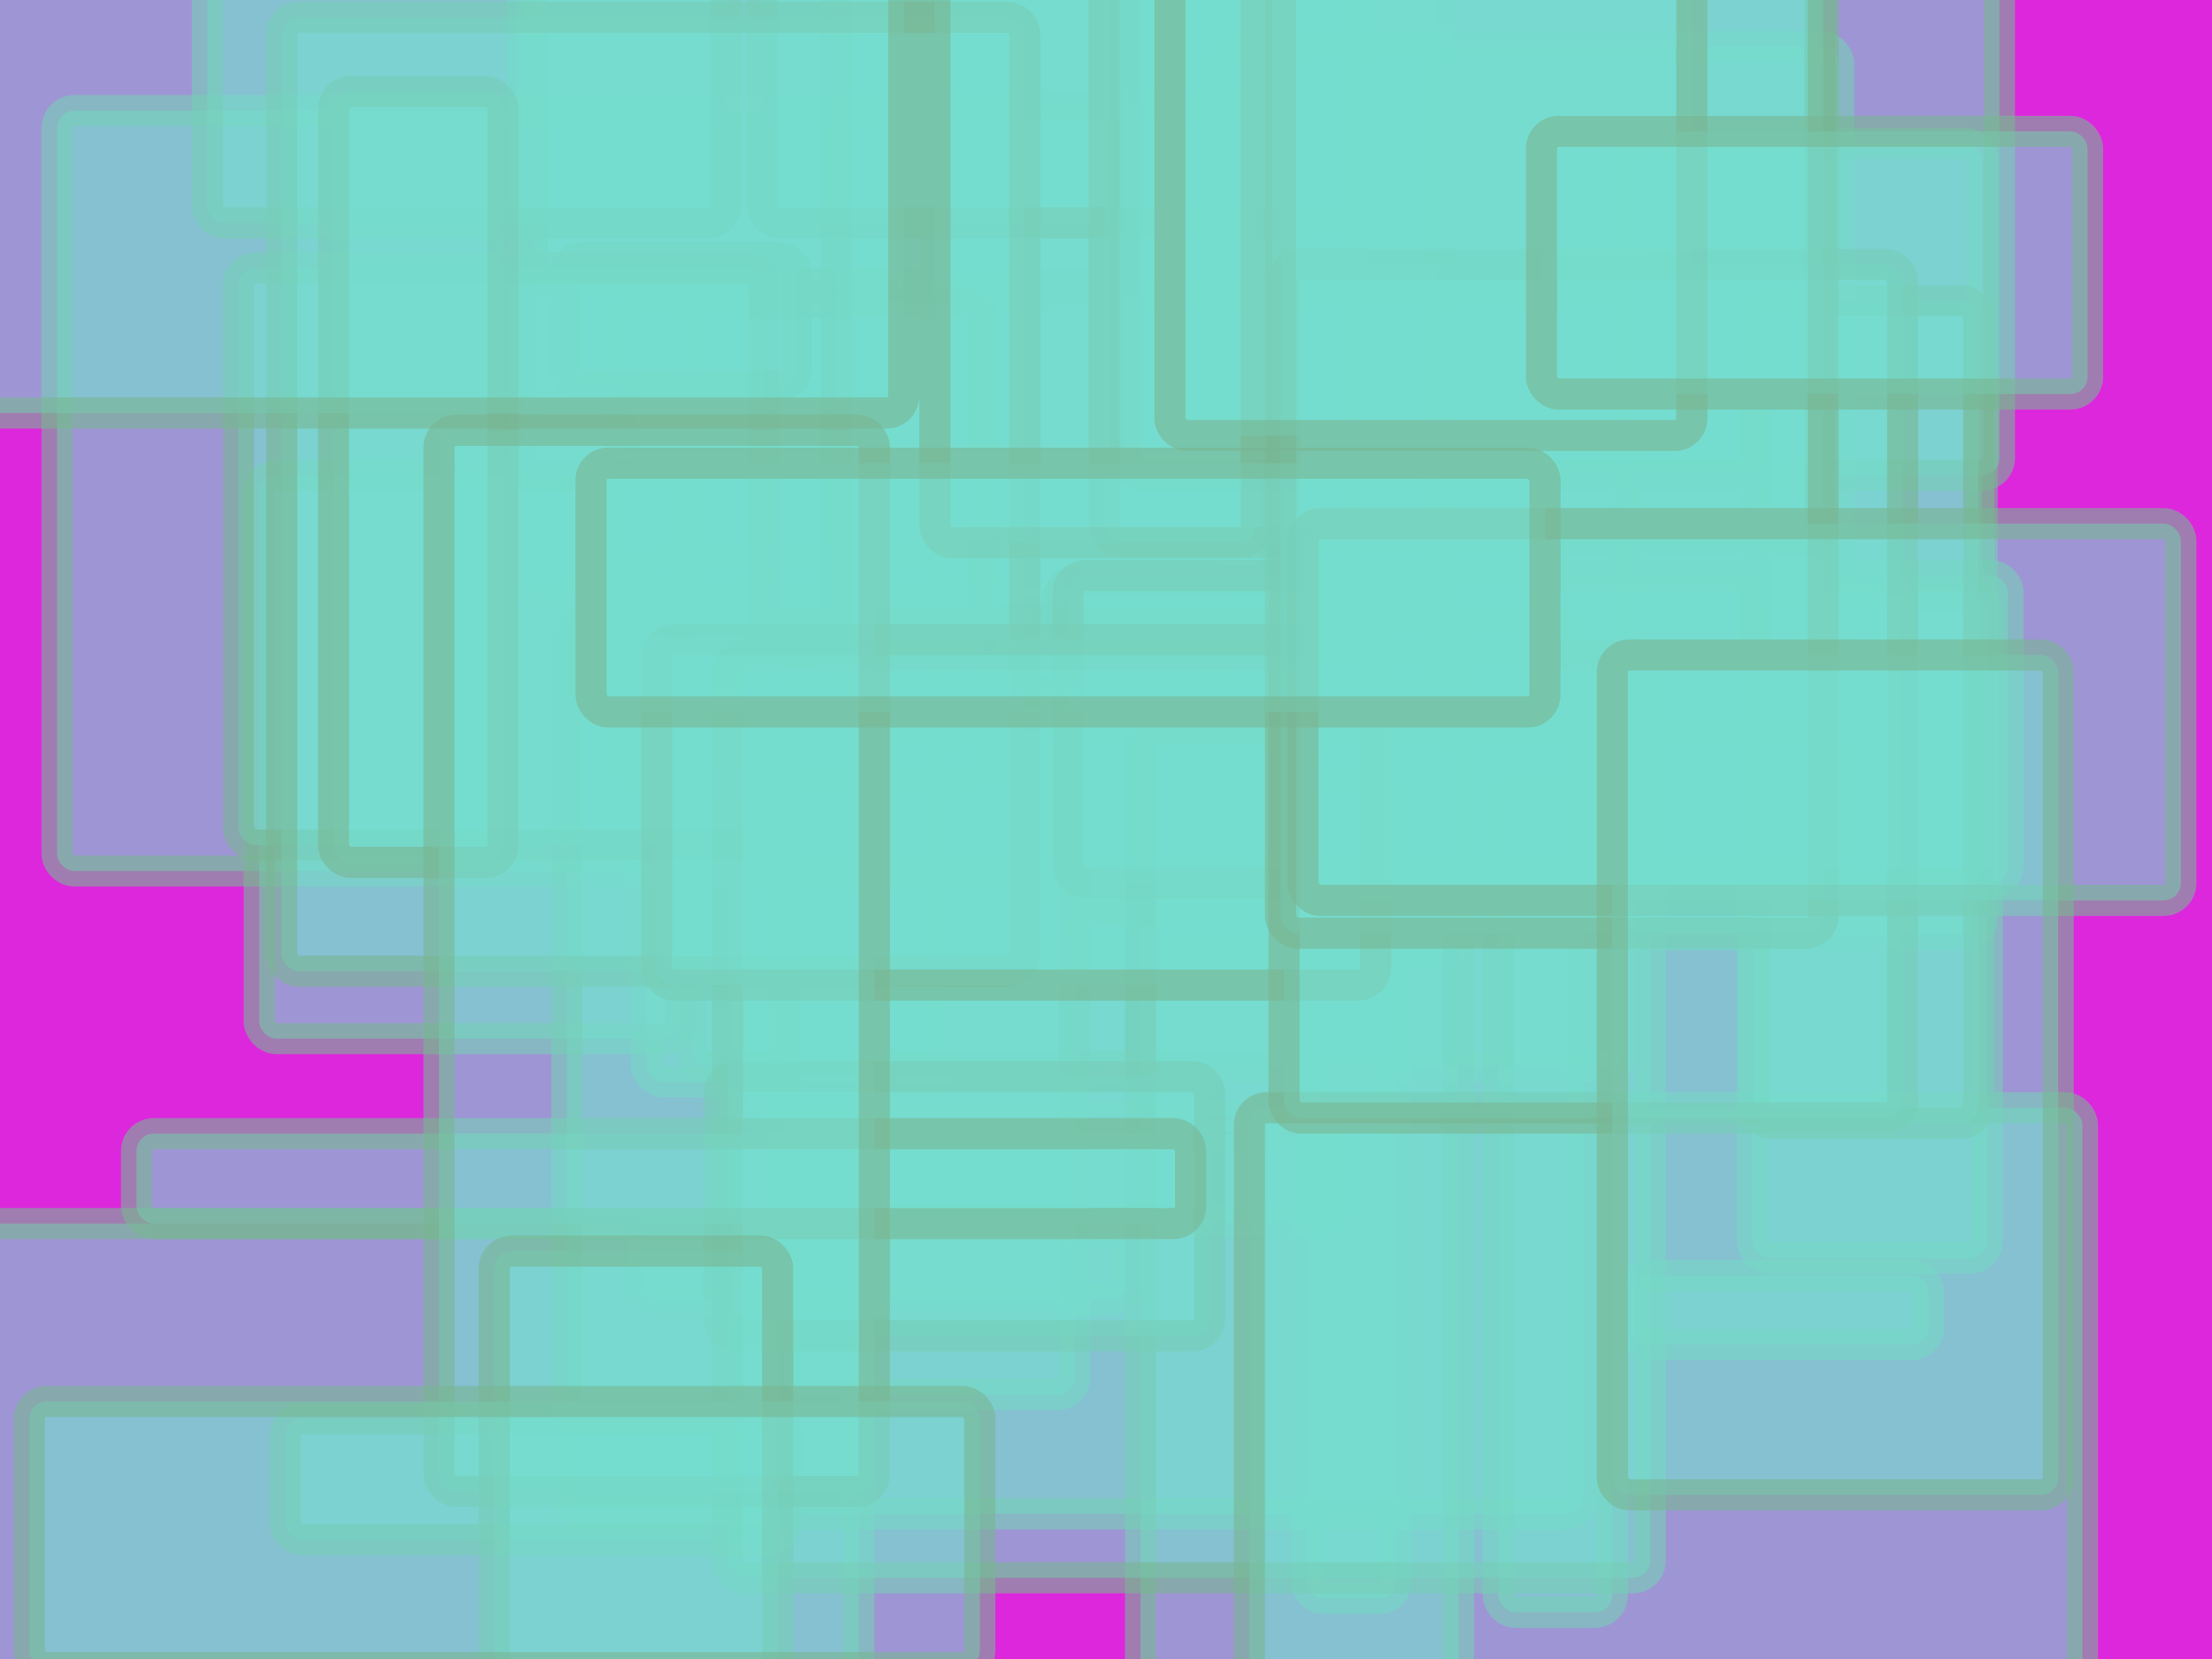 <svg height="480" version="1.1" width="640" xmlns="http://www.w3.org/2000/svg" style="overflow: hidden; position: relative; top: -0.317px;"><desc>Created with Raphaël 2.0.1</desc><defs></defs><rect x="0" y="0" width="640" height="480" r="0" rx="0" ry="0" fill="#dd27dd" stroke="none" style=""></rect><rect x="317" y="341" width="140" height="25" r="5" rx="5" ry="5" fill="#75ddcf" stroke="#79b593" transform="matrix(1,0,0,1,-70,-12.5)" style="opacity: 0.6;" stroke-width="9" opacity="0.6"></rect><rect x="136" y="142" width="239" height="220" r="5" rx="5" ry="5" fill="#75ddcf" stroke="#79b593" transform="matrix(1,0,0,1,-119.5,-110)" style="opacity: 0.6;" stroke-width="9" opacity="0.6"></rect><rect x="256" y="366" width="140" height="20" r="5" rx="5" ry="5" fill="#75ddcf" stroke="#79b593" transform="matrix(1,0,0,1,-70,-10)" style="opacity: 0.6;" stroke-width="9" opacity="0.6"></rect><rect x="271" y="13" width="240" height="318" r="5" rx="5" ry="5" fill="#75ddcf" stroke="#79b593" transform="matrix(1,0,0,1,-120,-159)" style="opacity: 0.6;" stroke-width="9" opacity="0.6"></rect><rect x="357" y="225" width="130" height="101" r="5" rx="5" ry="5" fill="#75ddcf" stroke="#79b593" transform="matrix(1,0,0,1,-65,-50.5)" style="opacity: 0.6;" stroke-width="9" opacity="0.6"></rect><rect x="442" y="113" width="180" height="199" r="5" rx="5" ry="5" fill="#75ddcf" stroke="#79b593" transform="matrix(1,0,0,1,-90,-99.5)" style="opacity: 0.6;" stroke-width="9" opacity="0.6"></rect><rect x="515" y="379" width="86" height="20" r="5" rx="5" ry="5" fill="#75ddcf" stroke="#79b593" transform="matrix(1,0,0,1,-43,-10)" style="opacity: 0.6;" stroke-width="9" opacity="0.6"></rect><rect x="238" y="23" width="168" height="118" r="5" rx="5" ry="5" fill="#75ddcf" stroke="#79b593" transform="matrix(1,0,0,1,-84,-59)" style="opacity: 0.6;" stroke-width="9" opacity="0.6"></rect><rect x="297" y="288" width="162" height="70" r="5" rx="5" ry="5" fill="#75ddcf" stroke="#79b593" transform="matrix(1,0,0,1,-81,-35)" style="opacity: 0.6;" stroke-width="9" opacity="0.6"></rect><rect x="230" y="237" width="86" height="152" r="5" rx="5" ry="5" fill="#75ddcf" stroke="#79b593" transform="matrix(1,0,0,1,-43,-76)" style="opacity: 0.6;" stroke-width="9" opacity="0.6"></rect><rect x="391" y="344" width="26" height="237" r="5" rx="5" ry="5" fill="#75ddcf" stroke="#79b593" transform="matrix(1,0,0,1,-13,-118.5)" style="opacity: 0.6;" stroke-width="9" opacity="0.6"></rect><rect x="390" y="232" width="285" height="40" r="5" rx="5" ry="5" fill="#75ddcf" stroke="#79b593" transform="matrix(1,0,0,1,-142.5,-20)" style="opacity: 0.6;" stroke-width="9" opacity="0.6"></rect><rect x="335" y="197" width="270" height="223" r="5" rx="5" ry="5" fill="#75ddcf" stroke="#79b593" transform="matrix(1,0,0,1,-135,-111.5)" style="opacity: 0.6;" stroke-width="9" opacity="0.6"></rect><rect x="320" y="105" width="98" height="149" r="5" rx="5" ry="5" fill="#75ddcf" stroke="#79b593" transform="matrix(1,0,0,1,-49,-74.5)" style="opacity: 0.6;" stroke-width="9" opacity="0.6"></rect><rect x="522" y="156" width="103" height="229" r="5" rx="5" ry="5" fill="#75ddcf" stroke="#79b593" transform="matrix(1,0,0,1,-51.5,-114.5)" style="opacity: 0.6;" stroke-width="9" opacity="0.6"></rect><rect x="352" y="216" width="92" height="95" r="5" rx="5" ry="5" fill="#75ddcf" stroke="#79b593" transform="matrix(1,0,0,1,-46,-47.5)" style="opacity: 0.6;" stroke-width="9" opacity="0.6"></rect><rect x="110" y="457" width="277" height="206" r="5" rx="5" ry="5" fill="#75ddcf" stroke="#79b593" transform="matrix(1,0,0,1,-138.5,-103)" style="opacity: 0.6;" stroke-width="9" opacity="0.6"></rect><rect x="232" y="157" width="105" height="139" r="5" rx="5" ry="5" fill="#75ddcf" stroke="#79b593" transform="matrix(1,0,0,1,-52.5,-69.5)" style="opacity: 0.6;" stroke-width="9" opacity="0.6"></rect><rect x="269" y="302" width="84" height="203" r="5" rx="5" ry="5" fill="#75ddcf" stroke="#79b593" transform="matrix(1,0,0,1,-42,-101.5)" style="opacity: 0.6;" stroke-width="9" opacity="0.6"></rect><rect x="136" y="219" width="122" height="163" r="5" rx="5" ry="5" fill="#75ddcf" stroke="#79b593" transform="matrix(1,0,0,1,-61,-81.5)" style="opacity: 0.6;" stroke-width="9" opacity="0.6"></rect><rect x="197" y="93" width="67" height="37" r="5" rx="5" ry="5" fill="#75ddcf" stroke="#79b593" transform="matrix(1,0,0,1,-33.5,-18.5)" style="opacity: 0.6;" stroke-width="9" opacity="0.6"></rect><rect x="541" y="268" width="68" height="192" r="5" rx="5" ry="5" fill="#75ddcf" stroke="#79b593" transform="matrix(1,0,0,1,-34,-96)" style="opacity: 0.6;" stroke-width="9" opacity="0.6"></rect><rect x="311" y="309" width="294" height="258" r="5" rx="5" ry="5" fill="#75ddcf" stroke="#79b593" transform="matrix(1,0,0,1,-147,-129)" style="opacity: 0.6;" stroke-width="9" opacity="0.6"></rect><rect x="145" y="161" width="152" height="167" r="5" rx="5" ry="5" fill="#75ddcf" stroke="#79b593" transform="matrix(1,0,0,1,-76,-83.5)" style="opacity: 0.6;" stroke-width="9" opacity="0.6"></rect><rect x="329" y="54" width="174" height="293" r="5" rx="5" ry="5" fill="#75ddcf" stroke="#79b593" transform="matrix(1,0,0,1,-87,-146.5)" style="opacity: 0.6;" stroke-width="9" opacity="0.6"></rect><rect x="306" y="19" width="171" height="91" r="5" rx="5" ry="5" fill="#75ddcf" stroke="#79b593" transform="matrix(1,0,0,1,-85.5,-45.5)" style="opacity: 0.6;" stroke-width="9" opacity="0.6"></rect><rect x="135" y="13" width="150" height="103" r="5" rx="5" ry="5" fill="#75ddcf" stroke="#79b593" transform="matrix(1,0,0,1,-75,-51.5)" style="opacity: 0.6;" stroke-width="9" opacity="0.6"></rect><rect x="376" y="349" width="92" height="276" r="5" rx="5" ry="5" fill="#75ddcf" stroke="#79b593" transform="matrix(1,0,0,1,-46,-138)" style="opacity: 0.6;" stroke-width="9" opacity="0.6"></rect><rect x="189" y="143" width="215" height="276" r="5" rx="5" ry="5" fill="#75ddcf" stroke="#79b593" transform="matrix(1,0,0,1,-107.5,-138)" style="opacity: 0.6;" stroke-width="9" opacity="0.6"></rect><rect x="450" y="347" width="33" height="239" r="5" rx="5" ry="5" fill="#75ddcf" stroke="#79b593" transform="matrix(1,0,0,1,-16.5,-119.5)" style="opacity: 0.6;" stroke-width="9" opacity="0.6"></rect><rect x="121" y="138" width="49" height="223" r="5" rx="5" ry="5" fill="#75ddcf" stroke="#79b593" transform="matrix(1,0,0,1,-24.5,-111.5)" style="opacity: 0.6;" stroke-width="9" opacity="0.6"></rect><rect x="445" y="211" width="272" height="89" r="5" rx="5" ry="5" fill="#75ddcf" stroke="#79b593" transform="matrix(1,0,0,1,-136,-44.5)" style="opacity: 0.6;" stroke-width="9" opacity="0.6"></rect><rect x="279" y="349" width="142" height="75" r="5" rx="5" ry="5" fill="#75ddcf" stroke="#79b593" transform="matrix(1,0,0,1,-71,-37.5)" style="opacity: 0.6;" stroke-width="9" opacity="0.6"></rect><rect x="155" y="428" width="145" height="35" r="5" rx="5" ry="5" fill="#75ddcf" stroke="#79b593" transform="matrix(1,0,0,1,-72.5,-17.5)" style="opacity: 0.6;" stroke-width="9" opacity="0.6"></rect><rect x="452" y="62" width="253" height="151" r="5" rx="5" ry="5" fill="#75ddcf" stroke="#79b593" transform="matrix(1,0,0,1,-126.5,-75.5)" style="opacity: 0.6;" stroke-width="9" opacity="0.6"></rect><rect x="344" y="323" width="267" height="267" r="5" rx="5" ry="5" fill="#75ddcf" stroke="#79b593" transform="matrix(1,0,0,1,-133.5,-133.5)" style="opacity: 0.6;" stroke-width="9" opacity="0.6"></rect><rect x="294" y="235" width="208" height="100" r="5" rx="5" ry="5" fill="#75ddcf" stroke="#79b593" transform="matrix(1,0,0,1,-104,-50)" style="opacity: 0.6;" stroke-width="9" opacity="0.6"></rect><rect x="482" y="433" width="241" height="225" r="5" rx="5" ry="5" fill="#75ddcf" stroke="#79b593" transform="matrix(1,0,0,1,-120.5,-112.5)" style="opacity: 0.6;" stroke-width="9" opacity="0.6"></rect><rect x="540" y="206" width="65" height="238" r="5" rx="5" ry="5" fill="#75ddcf" stroke="#79b593" transform="matrix(1,0,0,1,-32.5,-119)" style="opacity: 0.6;" stroke-width="9" opacity="0.6"></rect><rect x="423" y="36" width="207" height="242" r="5" rx="5" ry="5" fill="#75ddcf" stroke="#79b593" transform="matrix(1,0,0,1,-103.5,-121)" style="opacity: 0.6;" stroke-width="9" opacity="0.6"></rect><rect x="461" y="200" width="179" height="247" r="5" rx="5" ry="5" fill="#75ddcf" stroke="#79b593" transform="matrix(1,0,0,1,-89.5,-123.5)" style="opacity: 0.6;" stroke-width="9" opacity="0.6"></rect><rect x="104" y="19" width="315" height="201" r="5" rx="5" ry="5" fill="#75ddcf" stroke="#79b593" transform="matrix(1,0,0,1,-157.5,-100.5)" style="opacity: 0.6;" stroke-width="9" opacity="0.6"></rect><rect x="317" y="12" width="93" height="290" r="5" rx="5" ry="5" fill="#75ddcf" stroke="#79b593" transform="matrix(1,0,0,1,-46.5,-145)" style="opacity: 0.6;" stroke-width="9" opacity="0.6"></rect><rect x="192" y="341" width="305" height="26" r="5" rx="5" ry="5" fill="#75ddcf" stroke="#79b593" transform="matrix(1,0,0,1,-152.5,-13)" style="opacity: 0.6;" stroke-width="9" opacity="0.6"></rect><rect x="190" y="278" width="126" height="307" r="5" rx="5" ry="5" fill="#75ddcf" stroke="#79b593" transform="matrix(1,0,0,1,-63,-153.5)" style="opacity: 0.6;" stroke-width="9" opacity="0.6"></rect><rect x="449" y="112" width="157" height="316" r="5" rx="5" ry="5" fill="#75ddcf" stroke="#79b593" transform="matrix(1,0,0,1,-78.5,-158)" style="opacity: 0.6;" stroke-width="9" opacity="0.6"></rect><rect x="414" y="38" width="151" height="176" r="5" rx="5" ry="5" fill="#75ddcf" stroke="#79b593" transform="matrix(1,0,0,1,-75.5,-88)" style="opacity: 0.6;" stroke-width="9" opacity="0.6"></rect><rect x="504" y="206" width="254" height="109" r="5" rx="5" ry="5" fill="#75ddcf" stroke="#79b593" transform="matrix(1,0,0,1,-127,-54.5)" style="opacity: 0.6;" stroke-width="9" opacity="0.6"></rect><rect x="184" y="463" width="82" height="202" r="5" rx="5" ry="5" fill="#75ddcf" stroke="#79b593" transform="matrix(1,0,0,1,-41,-101)" style="opacity: 0.6;" stroke-width="9" opacity="0.6"></rect><rect x="525" y="76" width="158" height="76" r="5" rx="5" ry="5" fill="#75ddcf" stroke="#79b593" transform="matrix(1,0,0,1,-79,-38)" style="opacity: 0.6;" stroke-width="9" opacity="0.6"></rect><rect x="531" y="311" width="129" height="243" r="5" rx="5" ry="5" fill="#75ddcf" stroke="#79b593" transform="matrix(1,0,0,1,-64.5,-121.5)" style="opacity: 0.6;" stroke-width="9" opacity="0.6"></rect><rect x="309" y="170" width="276" height="72" r="5" rx="5" ry="5" fill="#75ddcf" stroke="#79b593" transform="matrix(1,0,0,1,-138,-36)" style="opacity: 0.6;" stroke-width="9" opacity="0.6"></rect><rect x="146" y="444" width="275" height="77" r="5" rx="5" ry="5" fill="#75ddcf" stroke="#79b593" transform="matrix(1,0,0,1,-137.5,-38.5)" style="opacity: 0.6;" stroke-width="9" opacity="0.6"></rect></svg>